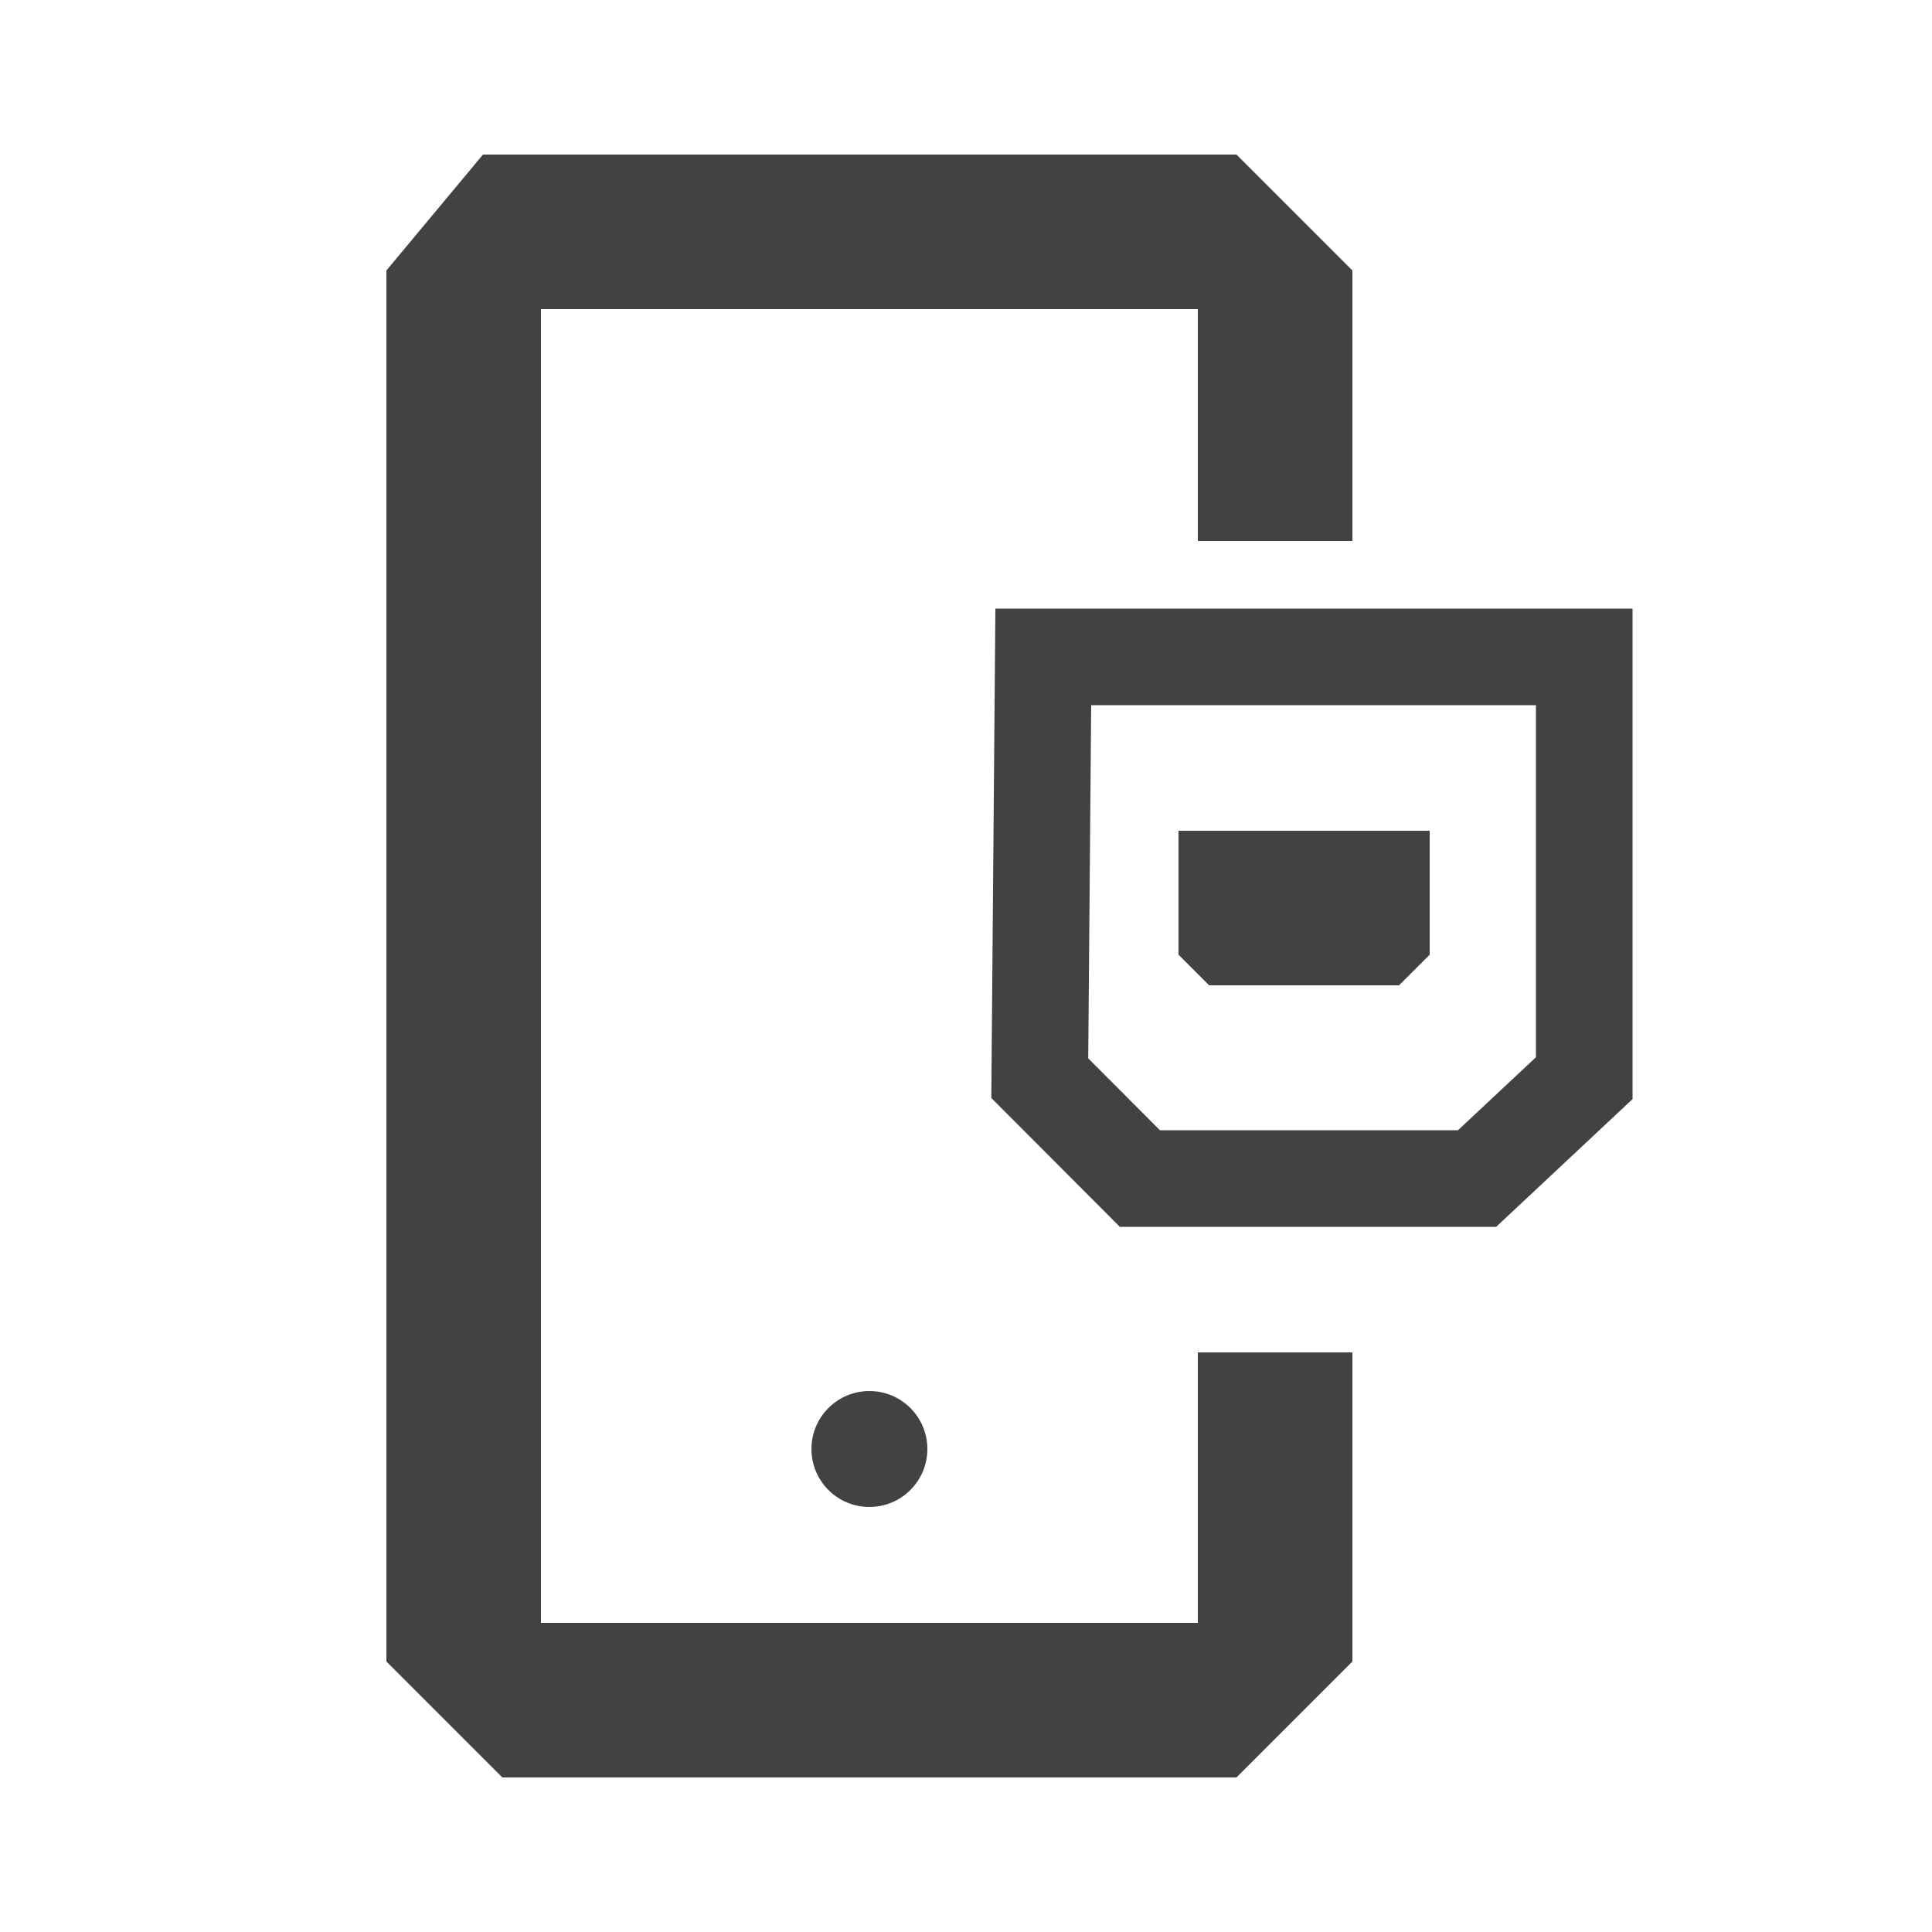 <svg width="50" height="50" viewBox="0 0 50 50" fill="none" xmlns="http://www.w3.org/2000/svg">
    <path d="M34.5 42.793L31.793 45.5H13.207L10.5 42.793V7.181L12.734 4.5H31.793L34.5 7.207V13.5H31.5V8V7.5H31H30H15H14H13.5V8V42V42.5H14H15H29.5H31H31.5V42V35.5H34.5V42.793Z" fill="#424242" stroke="#424242"/>
    <circle cx="22.5" cy="37.5" r="1.5" fill="#424242"/>
    <path d="M26.909 27.903L27 17H41V27.903L38.227 30.5H29.5L26.909 27.903Z" stroke="#424242" stroke-width="2.5"/>
    <path d="M36.5 22H32H31V22.5V24.5L31.5 25H36L36.5 24.5V22.5V22Z" fill="#424242"/>
    <path d="M32 22H36.5M36.5 22H31V22.5V24.5L31.5 25H36L36.5 24.5V22.5V22Z" stroke="#424242"/>
</svg>
